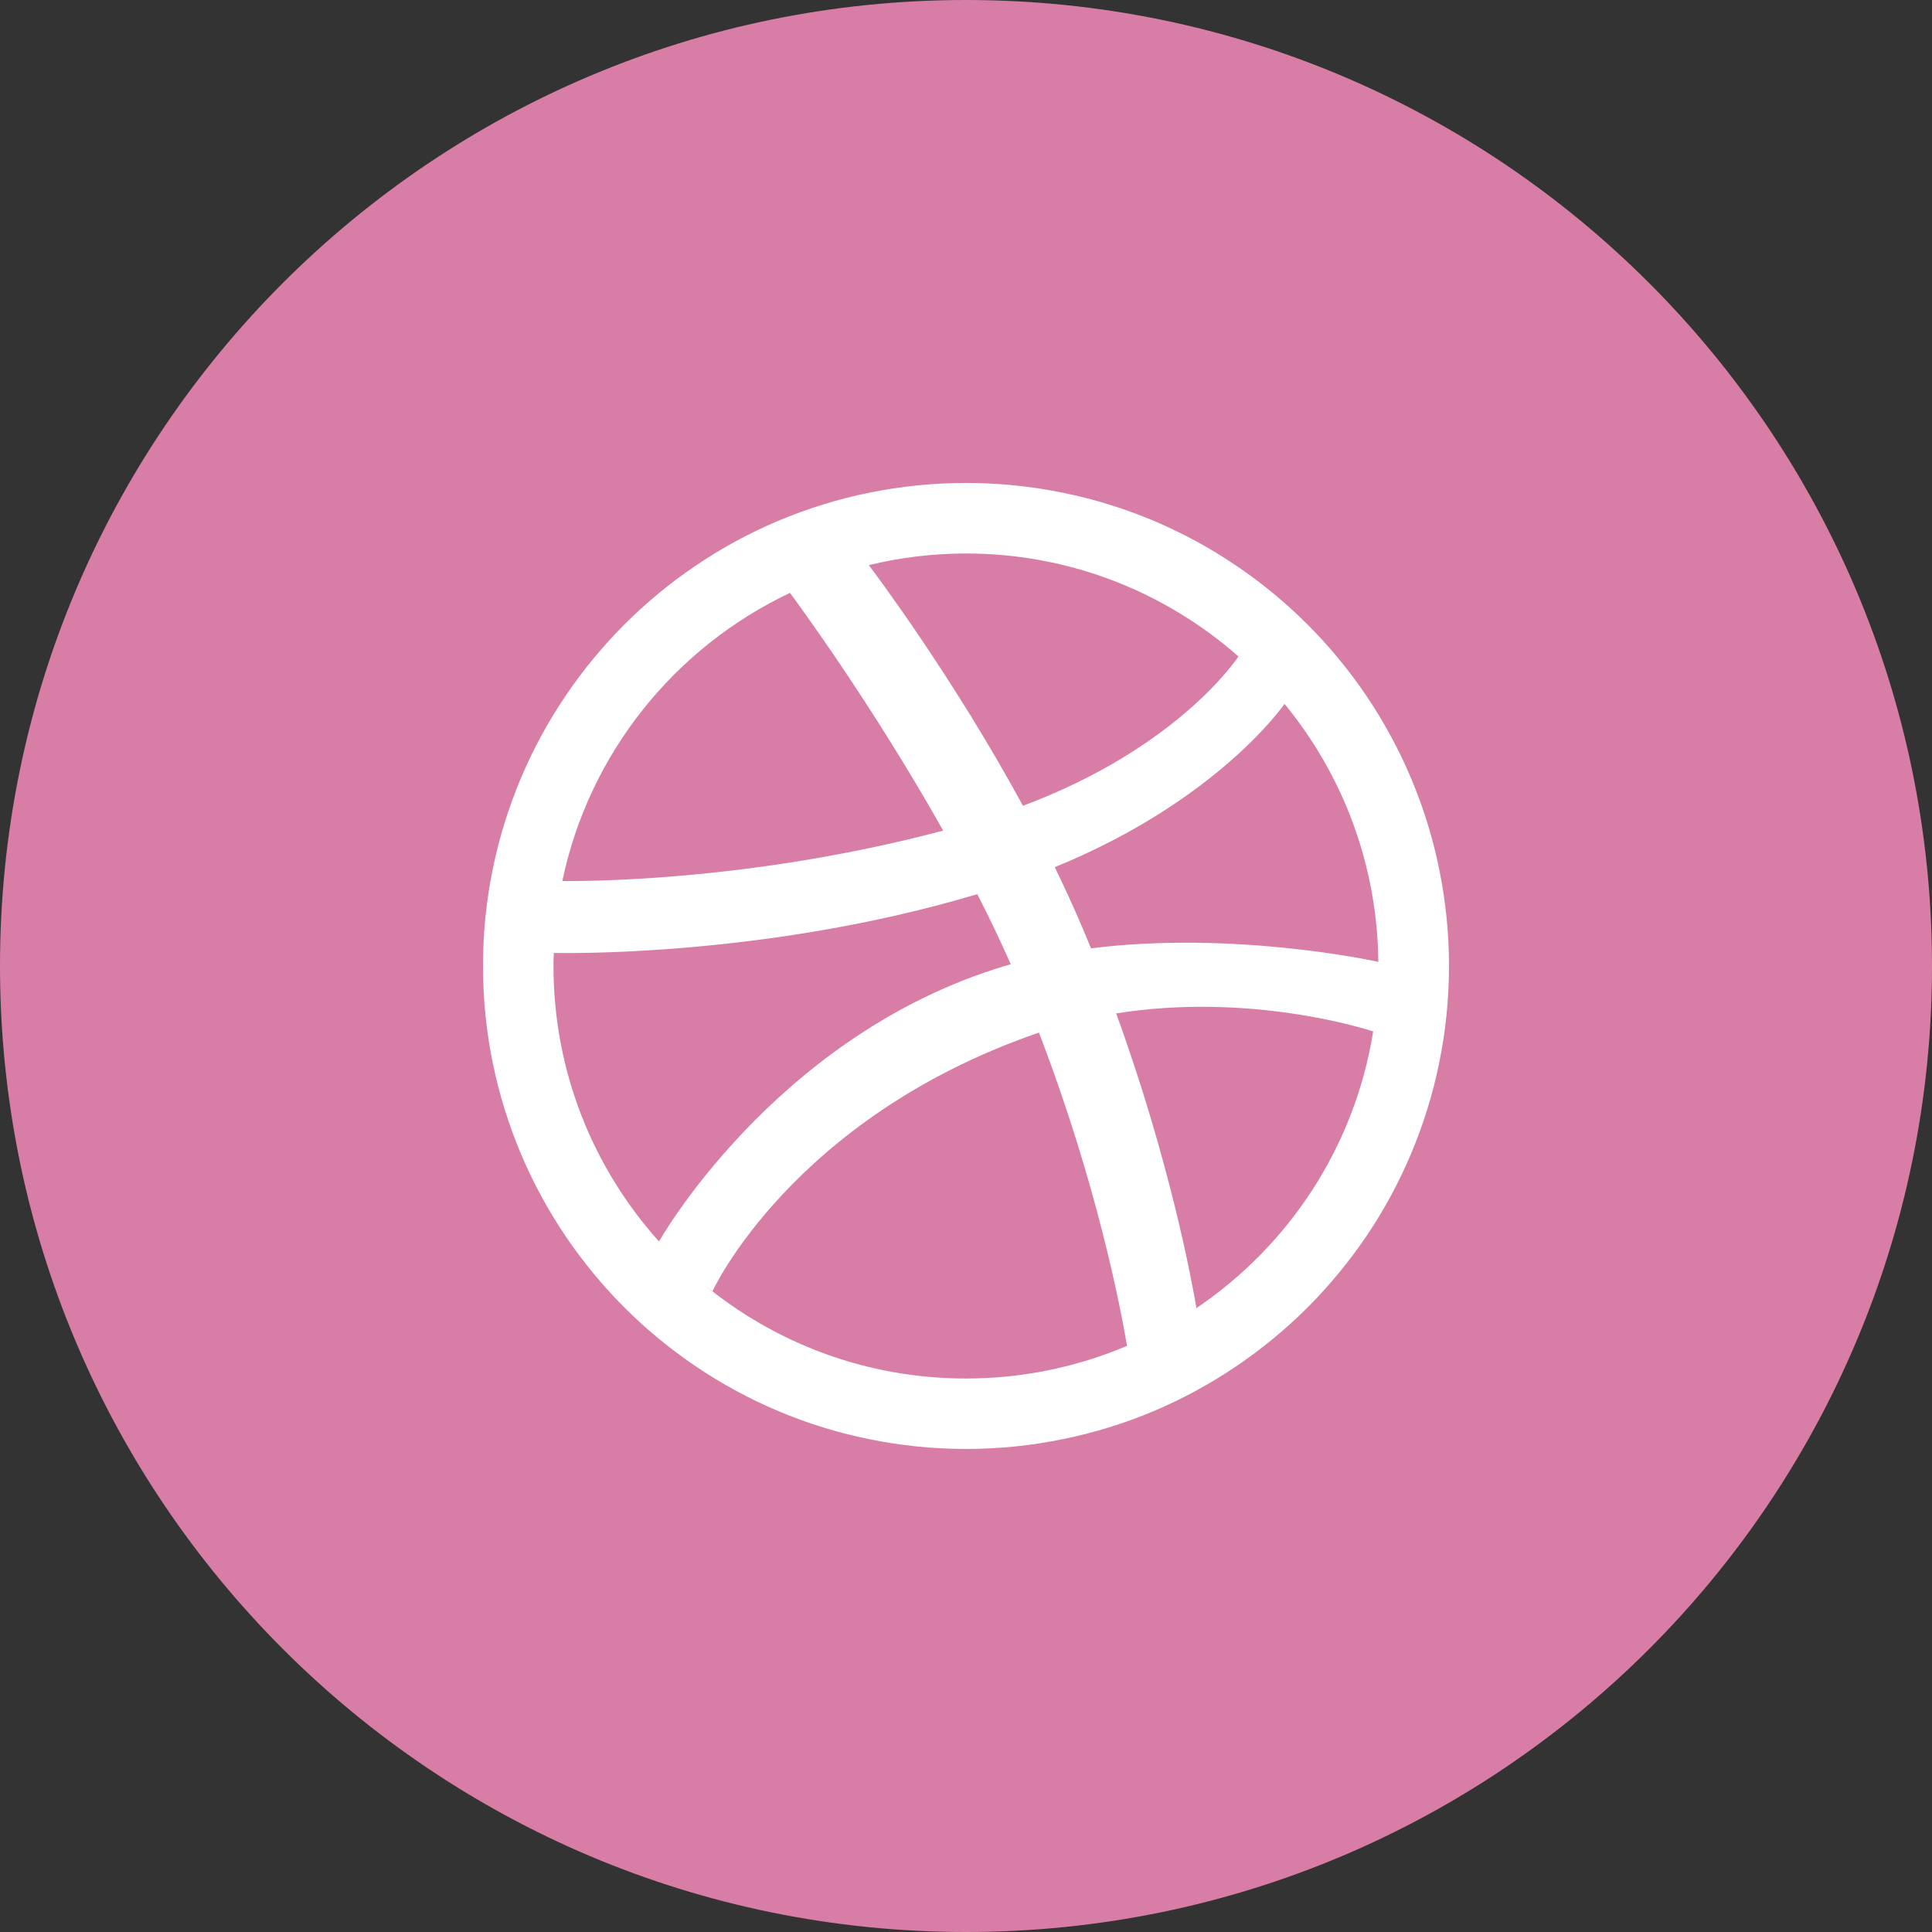 <?xml version="1.0" encoding="utf-8"?>
<!-- Generator: Adobe Illustrator 16.0.0, SVG Export Plug-In . SVG Version: 6.00 Build 0)  -->
<!DOCTYPE svg PUBLIC "-//W3C//DTD SVG 1.1//EN" "http://www.w3.org/Graphics/SVG/1.1/DTD/svg11.dtd">
<svg version="1.1" id="Layer_1" xmlns="http://www.w3.org/2000/svg" xmlns:xlink="http://www.w3.org/1999/xlink" x="0px" y="0px"
	 width="34.016px" height="34.016px" viewBox="0 0 34.016 34.016" enable-background="new 0 0 34.016 34.016" xml:space="preserve">
<rect x="0" y="0" width="34.016" height="34.016" fill="#333333" stroke="none"/>
<path fill="#D87DA5" d="M17.008,34.016c9.394,0,17.008-7.615,17.008-17.008C34.016,7.615,26.401,0,17.008,0
	C7.613,0,0,7.615,0,17.007C0,26.4,7.613,34.016,17.008,34.016"/>
<path fill-rule="evenodd" clip-rule="evenodd" fill="#FFFFFF" d="M25.338,15.296c-0.111-0.546-0.279-1.084-0.496-1.599
	c-0.213-0.504-0.477-0.99-0.783-1.444c-0.305-0.45-0.654-0.874-1.038-1.258c-0.385-0.385-0.808-0.734-1.259-1.038
	c-0.453-0.308-0.939-0.571-1.443-0.785c-0.514-0.216-1.053-0.385-1.599-0.495c-0.56-0.115-1.136-0.174-1.712-0.174
	c-0.577,0-1.153,0.059-1.713,0.174c-0.546,0.11-1.084,0.279-1.598,0.495c-0.504,0.213-0.99,0.477-1.445,0.785
	c-0.45,0.304-0.874,0.653-1.258,1.038c-0.384,0.384-0.733,0.808-1.037,1.258c-0.307,0.454-0.571,0.94-0.784,1.444
	c-0.217,0.514-0.384,1.052-0.496,1.599c-0.115,0.559-0.173,1.135-0.173,1.711c0,0.577,0.058,1.154,0.173,1.713
	c0.112,0.546,0.279,1.084,0.496,1.598c0.213,0.504,0.477,0.991,0.784,1.445c0.304,0.45,0.653,0.873,1.037,1.258
	c0.385,0.385,0.808,0.732,1.258,1.037c0.455,0.307,0.941,0.571,1.445,0.784c0.514,0.218,1.052,0.384,1.598,0.495
	c0.561,0.116,1.137,0.174,1.713,0.174c0.576,0,1.152-0.058,1.712-0.174c0.546-0.111,1.085-0.277,1.599-0.495
	c0.504-0.213,0.99-0.478,1.443-0.784c0.451-0.305,0.874-0.652,1.259-1.037c0.384-0.385,0.733-0.808,1.038-1.258
	c0.307-0.454,0.57-0.941,0.783-1.445c0.217-0.514,0.385-1.052,0.496-1.598c0.115-0.56,0.174-1.136,0.174-1.713
	C25.512,16.431,25.453,15.854,25.338,15.296z M24.268,16.935c-0.105-0.023-2.562-0.552-5.059-0.238
	c-0.051-0.124-0.103-0.249-0.156-0.375c-0.151-0.355-0.314-0.708-0.482-1.054c2.867-1.171,4.031-2.854,4.045-2.875
	C23.635,13.632,24.25,15.212,24.268,16.935z M21.805,11.558c-0.019,0.028-1.053,1.603-3.794,2.629
	c-1.241-2.281-2.605-4.093-2.714-4.237c0.549-0.133,1.122-0.205,1.712-0.205C18.846,9.745,20.524,10.431,21.805,11.558z
	 M15.268,9.956c0,0.001-0.001,0.001-0.001,0.001s-0.008,0.002-0.022,0.005C15.252,9.96,15.26,9.959,15.268,9.956z M13.909,10.439
	c0.097,0.129,1.44,1.95,2.697,4.185c-3.487,0.927-6.513,0.89-6.705,0.887C10.372,13.261,11.883,11.396,13.909,10.439z M9.745,17.007
	c0-0.078,0.003-0.153,0.006-0.229c0.128,0.002,3.717,0.083,7.456-1.035c0.208,0.407,0.407,0.821,0.589,1.234
	c-0.096,0.027-0.191,0.056-0.286,0.087c-3.919,1.267-5.907,4.793-5.907,4.793s0.002,0.002,0.002,0.004
	C10.449,20.574,9.745,18.873,9.745,17.007z M17.008,24.271c-1.758,0-3.37-0.625-4.626-1.665c0.096,0.078,0.163,0.127,0.163,0.127
	s1.392-3.035,5.699-4.536c0.016-0.006,0.032-0.011,0.048-0.016c1.022,2.655,1.444,4.88,1.551,5.515
	C18.972,24.065,18.013,24.271,17.008,24.271z M21.065,23.031c-0.073-0.438-0.461-2.57-1.413-5.188
	c2.344-0.375,4.375,0.268,4.525,0.317C23.854,20.185,22.696,21.93,21.065,23.031z"/>
</svg>

